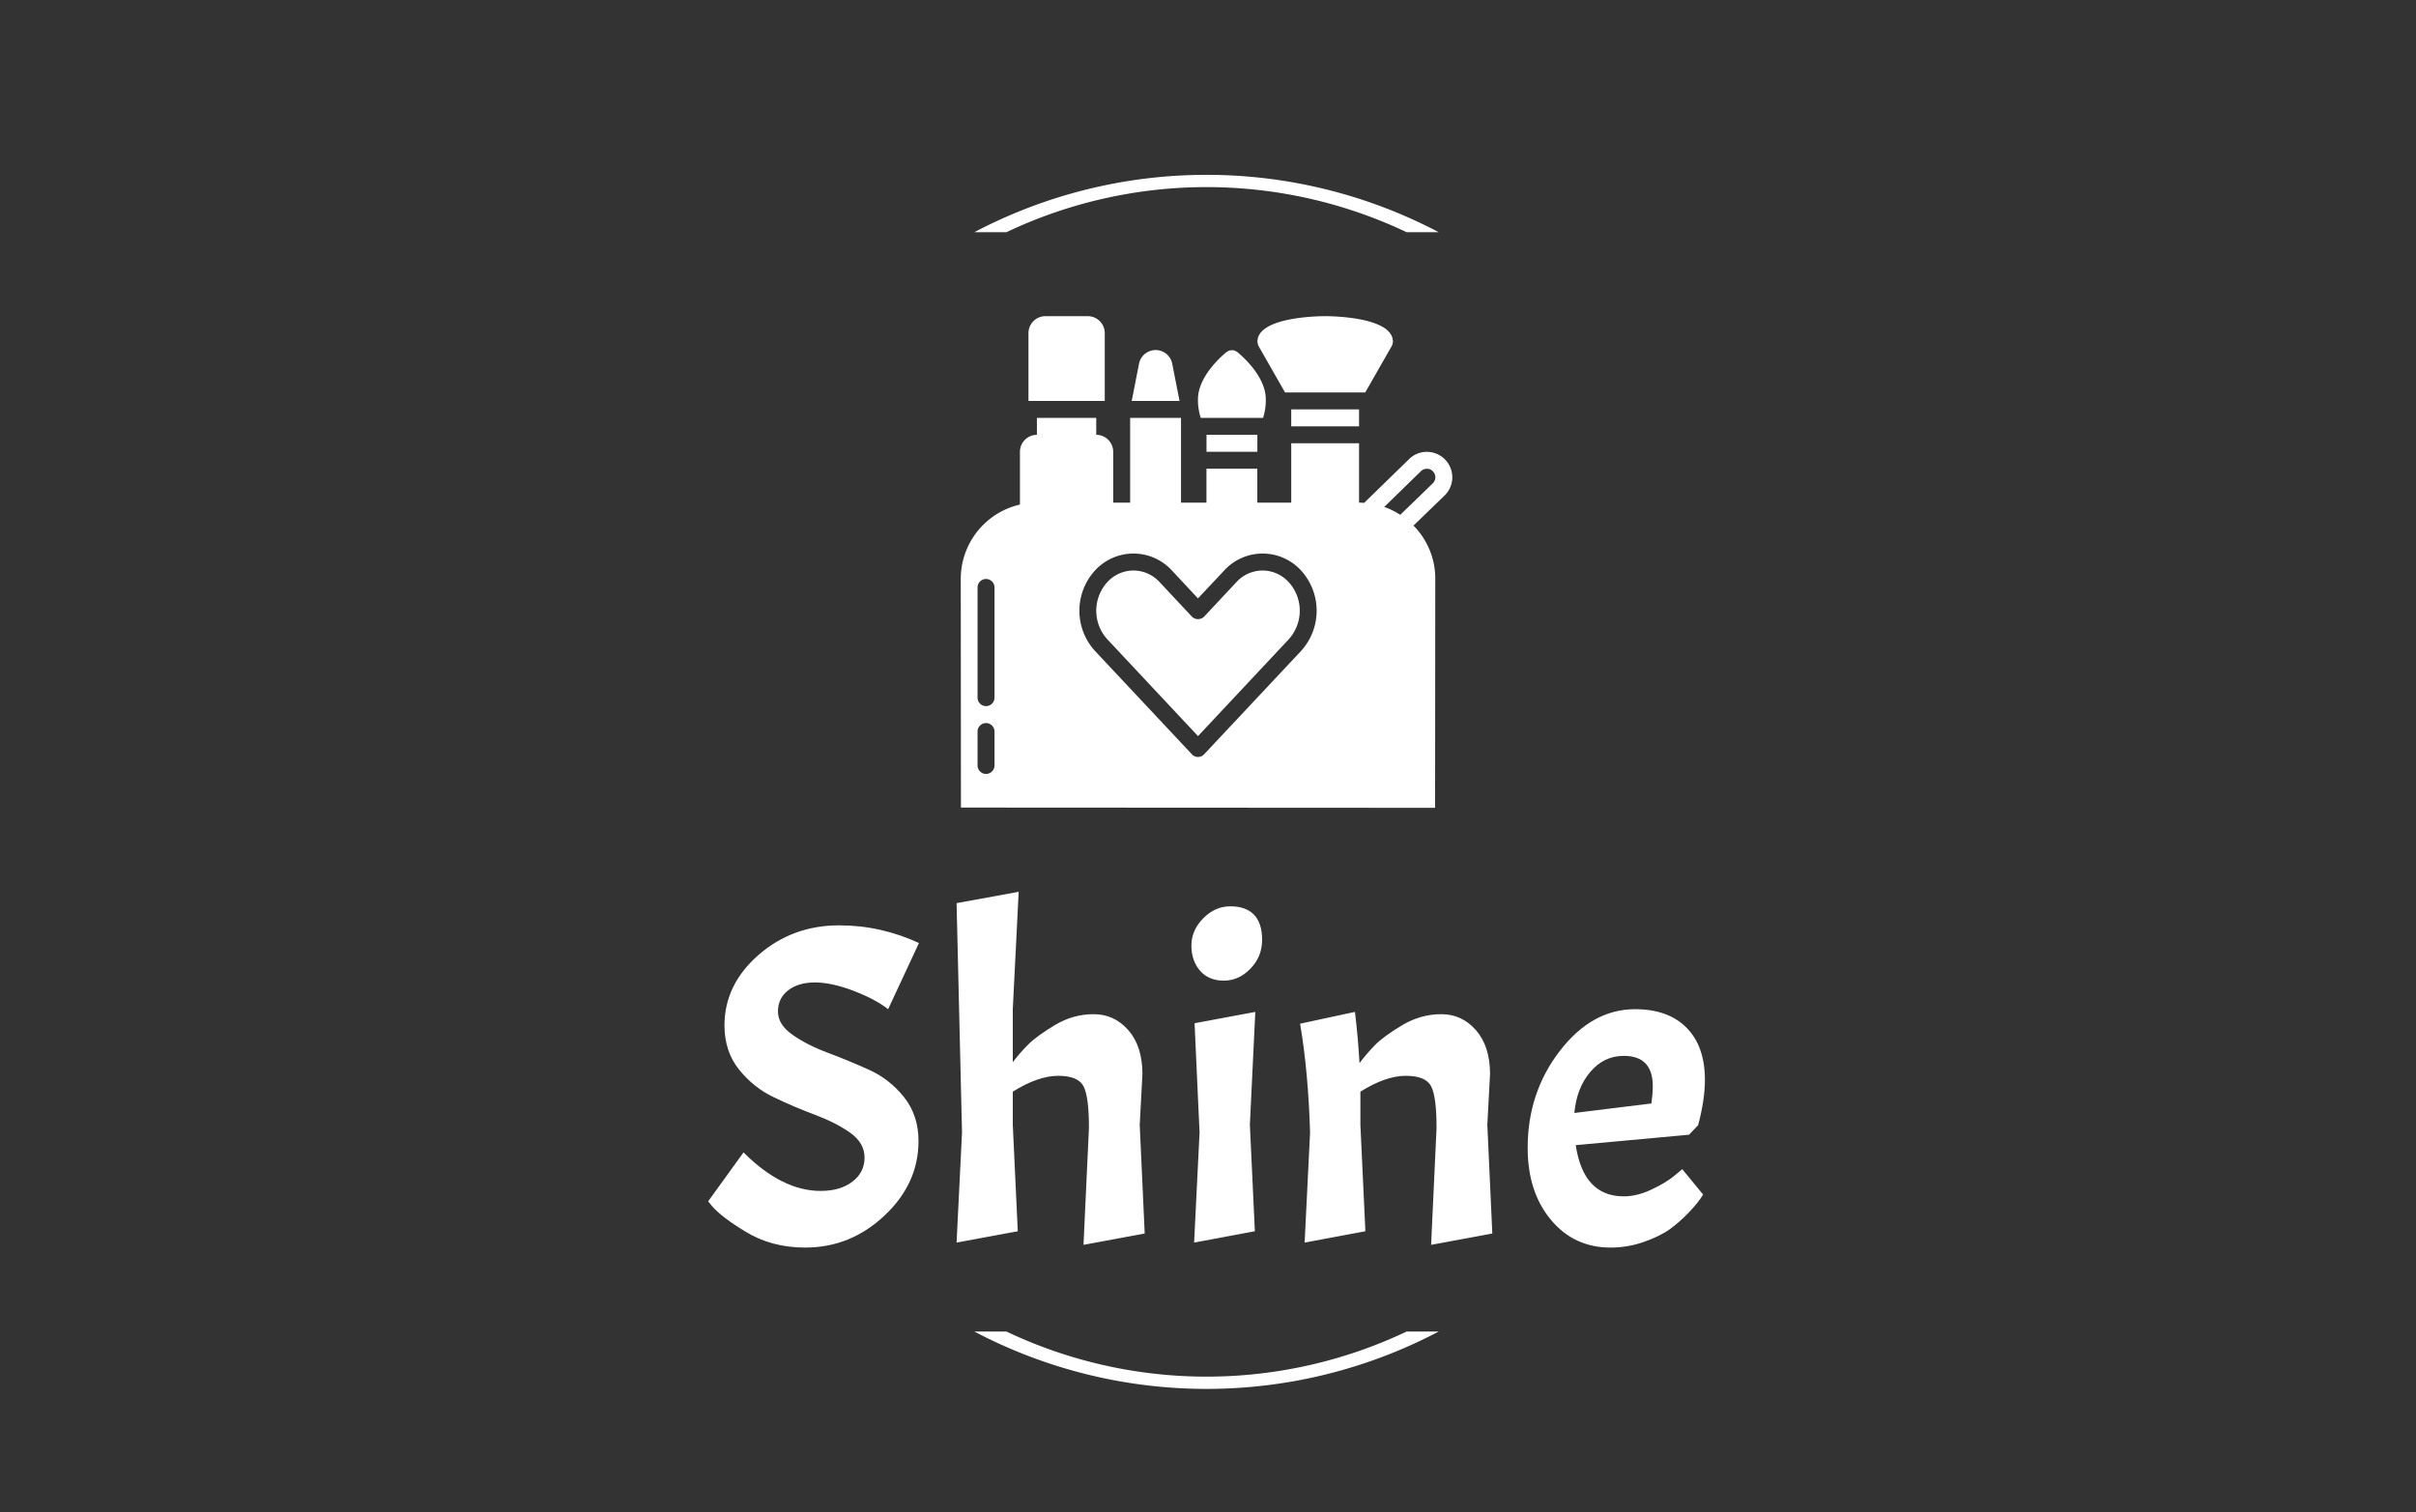 <svg xmlns="http://www.w3.org/2000/svg" version="1.1" xmlns:xlink="http://www.w3.org/1999/xlink" xmlns:svgjs="http://svgjs.dev/svgjs" width="2000" height="1252" viewBox="0 0 2000 1252"><rect x="0" y="0" width="2000" height="1252" fill="#333333" stroke="none"/><g transform="matrix(1,0,0,1,-1.212,21.42)"><svg viewBox="0 0 396 248" data-background-color="#ffffff" preserveAspectRatio="xMidYMid meet" height="1252" width="2000" xmlns="http://www.w3.org/2000/svg" xmlns:xlink="http://www.w3.org/1999/xlink"><g id="tight-bounds" transform="matrix(1,0,0,1,0.24,0.4)"><svg viewBox="0 0 395.52 247.2" height="247.2" width="395.52"><g><svg></svg></g><g><svg viewBox="0 0 395.52 247.2" height="247.2" width="395.52"><g transform="matrix(1,0,0,1,116.03,47.215)"><svg viewBox="0 0 163.46 152.77" height="152.77" width="163.46"><g><svg viewBox="0 0 244.431 228.446" height="152.77" width="163.46"><g transform="matrix(1,0,0,1,0,141.189)"><svg viewBox="0 0 244.431 87.257" height="87.257" width="244.431"><g id="textblocktransform"><svg viewBox="0 0 244.431 87.257" height="87.257" width="244.431" id="textblock"><g><svg viewBox="0 0 244.431 87.257" height="87.257" width="244.431"><g transform="matrix(1,0,0,1,0,0)"><svg width="244.431" viewBox="0.65 -38.7 109.94 39.25" height="87.257" data-palette-color="#000000"><path d="M0.65-4.55L4.55-9.95Q8.8-5.7 13.05-5.7L13.05-5.7Q15.25-5.7 16.57-6.73 17.9-7.75 17.9-9.38 17.9-11 16.3-12.13 14.7-13.25 12.43-14.1 10.15-14.95 7.9-16.03 5.65-17.1 4.05-19.1 2.45-21.1 2.45-23.95L2.45-23.95Q2.45-28.45 6.2-31.73 9.95-35 15.1-35L15.1-35Q17.45-35 19.65-34.5 21.85-34 23.9-33.05L23.9-33.05 20.5-25.75Q19.1-26.85 16.68-27.78 14.25-28.7 12.43-28.7 10.6-28.7 9.47-27.83 8.35-26.95 8.35-25.5 8.35-24.05 9.95-22.93 11.55-21.8 13.83-20.95 16.1-20.1 18.38-19.07 20.65-18.05 22.25-16.05 23.85-14.05 23.85-11.2L23.85-11.2Q23.85-6.5 20.1-2.98 16.35 0.55 11.35 0.55L11.35 0.55Q7.6 0.55 4.7-1.25L4.7-1.25Q2.15-2.8 1.1-4L1.1-4 0.65-4.55ZM42.65-12.65Q42.65-16.1 42.05-17.25 41.45-18.4 39.25-18.4 37.05-18.4 34.25-16.65L34.25-16.65 34.25-13 34.8-1.25 28.05 0 28.65-12.15 28.05-37.45 34.9-38.7 34.25-25.75 34.25-19.9Q35-20.9 35.95-21.85 36.9-22.8 38.9-24 40.9-25.2 43.17-25.2 45.45-25.2 47-23.43 48.55-21.65 48.55-18.6L48.55-18.6 48.25-13 48.8-1 42.05 0.25 42.65-12.65ZM54.3-24.2L61-25.45 60.4-13 60.95-1.25 54.25 0 54.85-12.15 54.3-24.2ZM53.95-32.77Q53.95-34.45 55.25-35.77 56.55-37.1 58.25-37.1 59.95-37.1 60.85-36.18 61.75-35.25 61.75-33.4 61.75-31.55 60.47-30.23 59.2-28.9 57.52-28.9 55.85-28.9 54.9-30 53.95-31.1 53.95-32.77ZM80.99-12.65Q80.99-16.1 80.39-17.25 79.79-18.4 77.59-18.4 75.39-18.4 72.59-16.65L72.59-16.65 72.59-13 73.14-1.25 66.44 0 67.04-12.15Q66.84-18.85 65.94-24.15L65.94-24.15 71.99-25.45Q72.34-22.55 72.49-19.8L72.49-19.8Q73.24-20.8 74.19-21.78 75.14-22.75 77.19-23.98 79.24-25.2 81.52-25.2 83.79-25.2 85.34-23.43 86.89-21.65 86.89-18.6L86.89-18.6 86.59-13 87.14-1 80.39 0.25 80.99-12.65ZM101.64-5.1L101.64-5.1Q103.09-5.1 104.69-5.85 106.29-6.6 107.19-7.35L107.19-7.35 108.09-8.1 110.39-5.3Q109.89-4.45 108.84-3.35 107.79-2.25 106.72-1.48 105.64-0.7 103.87-0.08 102.09 0.55 100.19 0.55L100.19 0.55Q96.14 0.55 93.59-2.53 91.04-5.6 91.04-10.45L91.04-10.45Q91.04-16.55 94.59-21.15 98.14-25.75 102.89-25.75L102.89-25.75Q106.54-25.75 108.57-23.7 110.59-21.65 110.59-17.95L110.59-17.95Q110.59-15.75 109.84-12.95L109.84-12.95 108.84-11.9 96.34-10.75Q97.19-5.1 101.64-5.1ZM101.64-20.6L101.64-20.6Q99.44-20.6 97.94-18.82 96.44-17.05 96.19-14.3L96.19-14.3 104.69-15.35Q104.84-16.5 104.84-17.25L104.84-17.25Q104.84-20.6 101.64-20.6Z" opacity="1" transform="matrix(1,0,0,1,0,0)" fill="#ffffff" class="wordmark-text-0" data-fill-palette-color="primary" id="text-0"></path></svg></g></svg></g></svg></g></svg></g><g transform="matrix(1,0,0,1,61.952,0)"><svg viewBox="0 0 120.527 120.589" height="120.589" width="120.527"><g><svg xmlns="http://www.w3.org/2000/svg" viewBox="1.01 1 57.98 58.01" x="0" y="0" height="120.589" width="120.527" class="icon-icon-0" data-fill-palette-color="accent" id="icon-0"><path d="M51.99 4C51.99 4.02 51.98 4.04 51.98 4.06 51.97 4.13 51.96 4.19 51.95 4.25 51.92 4.32 51.91 4.38 51.89 4.44 51.88 4.46 51.88 4.48 51.86 4.5L48.72 10H39.26L36.12 4.5C36.11 4.48 36.11 4.46 36.1 4.44 36.08 4.38 36.07 4.32 36.04 4.25 36.03 4.19 36.02 4.13 36.01 4.06 36.01 4.04 35.99 4.02 35.99 4A1.3 1.3 0 0 1 36.03 3.81V3.72C36.49 1.09 43.21 1 43.99 1 44.78 1 51.49 1.09 51.96 3.72V3.81A1 1 0 0 1 51.99 4" fill="#ffffff" data-fill-palette-color="accent"></path><rect x="39.99" y="12" width="8" height="2" fill="#ffffff" data-fill-palette-color="accent"></rect><path d="M36.99 10.8A6.9 6.9 0 0 1 36.67 13H29.32A6.6 6.6 0 0 1 28.99 10.8C28.99 8 32.03 5.5 32.38 5.22 32.4 5.2 32.42 5.2 32.46 5.18A0.7 0.7 0 0 1 32.62 5.09 0.6 0.6 0 0 1 32.8 5.03 1.3 1.3 0 0 1 32.99 5.02 1 1 0 0 1 33.18 5.03 0.6 0.6 0 0 1 33.36 5.09 0.6 0.6 0 0 1 33.53 5.18C33.57 5.2 33.59 5.2 33.61 5.22 33.96 5.5 36.99 8 36.99 10.8" fill="#ffffff" data-fill-palette-color="accent"></path><path d="M58.99 20.01A3.005 3.005 0 0 0 55.98 17.01H55.97A2.93 2.93 0 0 0 53.88 17.88L48.59 23.03C48.4 23.02 48.2 23 47.99 23V16H39.99V23H35.99V19H29.99V23H26.99V13H20.99V23H18.99V17A2.006 2.006 0 0 0 16.99 15V13H9.99V15A2.01 2.01 0 0 0 7.99 17V23.23A8.994 8.994 0 0 0 1.01 32.01L1.03 58.98 56.96 59.01 56.98 32.01A8.88 8.88 0 0 0 54.41 25.71L58.11 22.13A3 3 0 0 0 58.99 20.01M4.99 54.01A1 1 0 0 1 2.99 54.01V50.01A1 1 0 0 1 4.99 50.01ZM4.99 46.01A1 1 0 0 1 2.99 46.01V33.01A1 1 0 0 1 4.99 33.01ZM41.15 40.5L29.72 52.69A0.98 0.98 0 0 1 28.27 52.69L16.84 40.5A7.045 7.045 0 0 1 16.84 31.01 6.15 6.15 0 0 1 25.91 31L28.99 34.3 32.08 31.01A6.14 6.14 0 0 1 41.15 31.01 7.045 7.045 0 0 1 41.15 40.5M56.71 20.7L52.85 24.44A8.7 8.7 0 0 0 50.96 23.51L55.28 19.3A0.98 0.98 0 0 1 55.98 19.01 0.9 0.9 0 0 1 56.7 19.31 0.99 0.99 0 0 1 56.71 20.7" fill="#ffffff" data-fill-palette-color="accent"></path><path d="M17.995 3V11H8.995V3A2.006 2.006 0 0 1 10.995 1H15.995A2.006 2.006 0 0 1 17.995 3" fill="#ffffff" data-fill-palette-color="accent"></path><rect x="29.995" y="15" width="6" height="2" fill="#ffffff" data-fill-palette-color="accent"></rect><path d="M26.815 11H21.175L22.045 6.57A1.997 1.997 0 0 1 25.935 6.52Z" fill="#ffffff" data-fill-palette-color="accent"></path><path d="M36.616 31.01H36.612A4.2 4.2 0 0 0 33.53 32.375L29.725 36.443A1.03 1.03 0 0 1 28.265 36.443L24.458 32.373A4.2 4.2 0 0 0 21.378 31.01H21.374A4.2 4.2 0 0 0 18.305 32.373 5.01 5.01 0 0 0 18.304 39.134L28.995 50.547 39.685 39.136 39.686 39.134A5.01 5.01 0 0 0 39.684 32.374 4.2 4.2 0 0 0 36.616 31.01" fill="#ffffff" data-fill-palette-color="accent"></path></svg></g></svg></g><g></g></svg></g></svg></g><g><path d="M159.693 33.44A81.73 81.73 0 0 1 235.827 33.44L230.565 33.44A76.468 76.468 0 0 0 164.955 33.44L159.693 33.44M159.693 213.76A81.73 81.73 0 0 0 235.827 213.76L230.565 213.76A76.468 76.468 0 0 1 164.955 213.76L159.693 213.76" fill="#ffffff" stroke="transparent" data-fill-palette-color="tertiary"></path></g></svg></g><defs></defs></svg><rect width="395.52" height="247.2" fill="none" stroke="none" visibility="hidden"></rect></g></svg></g></svg>